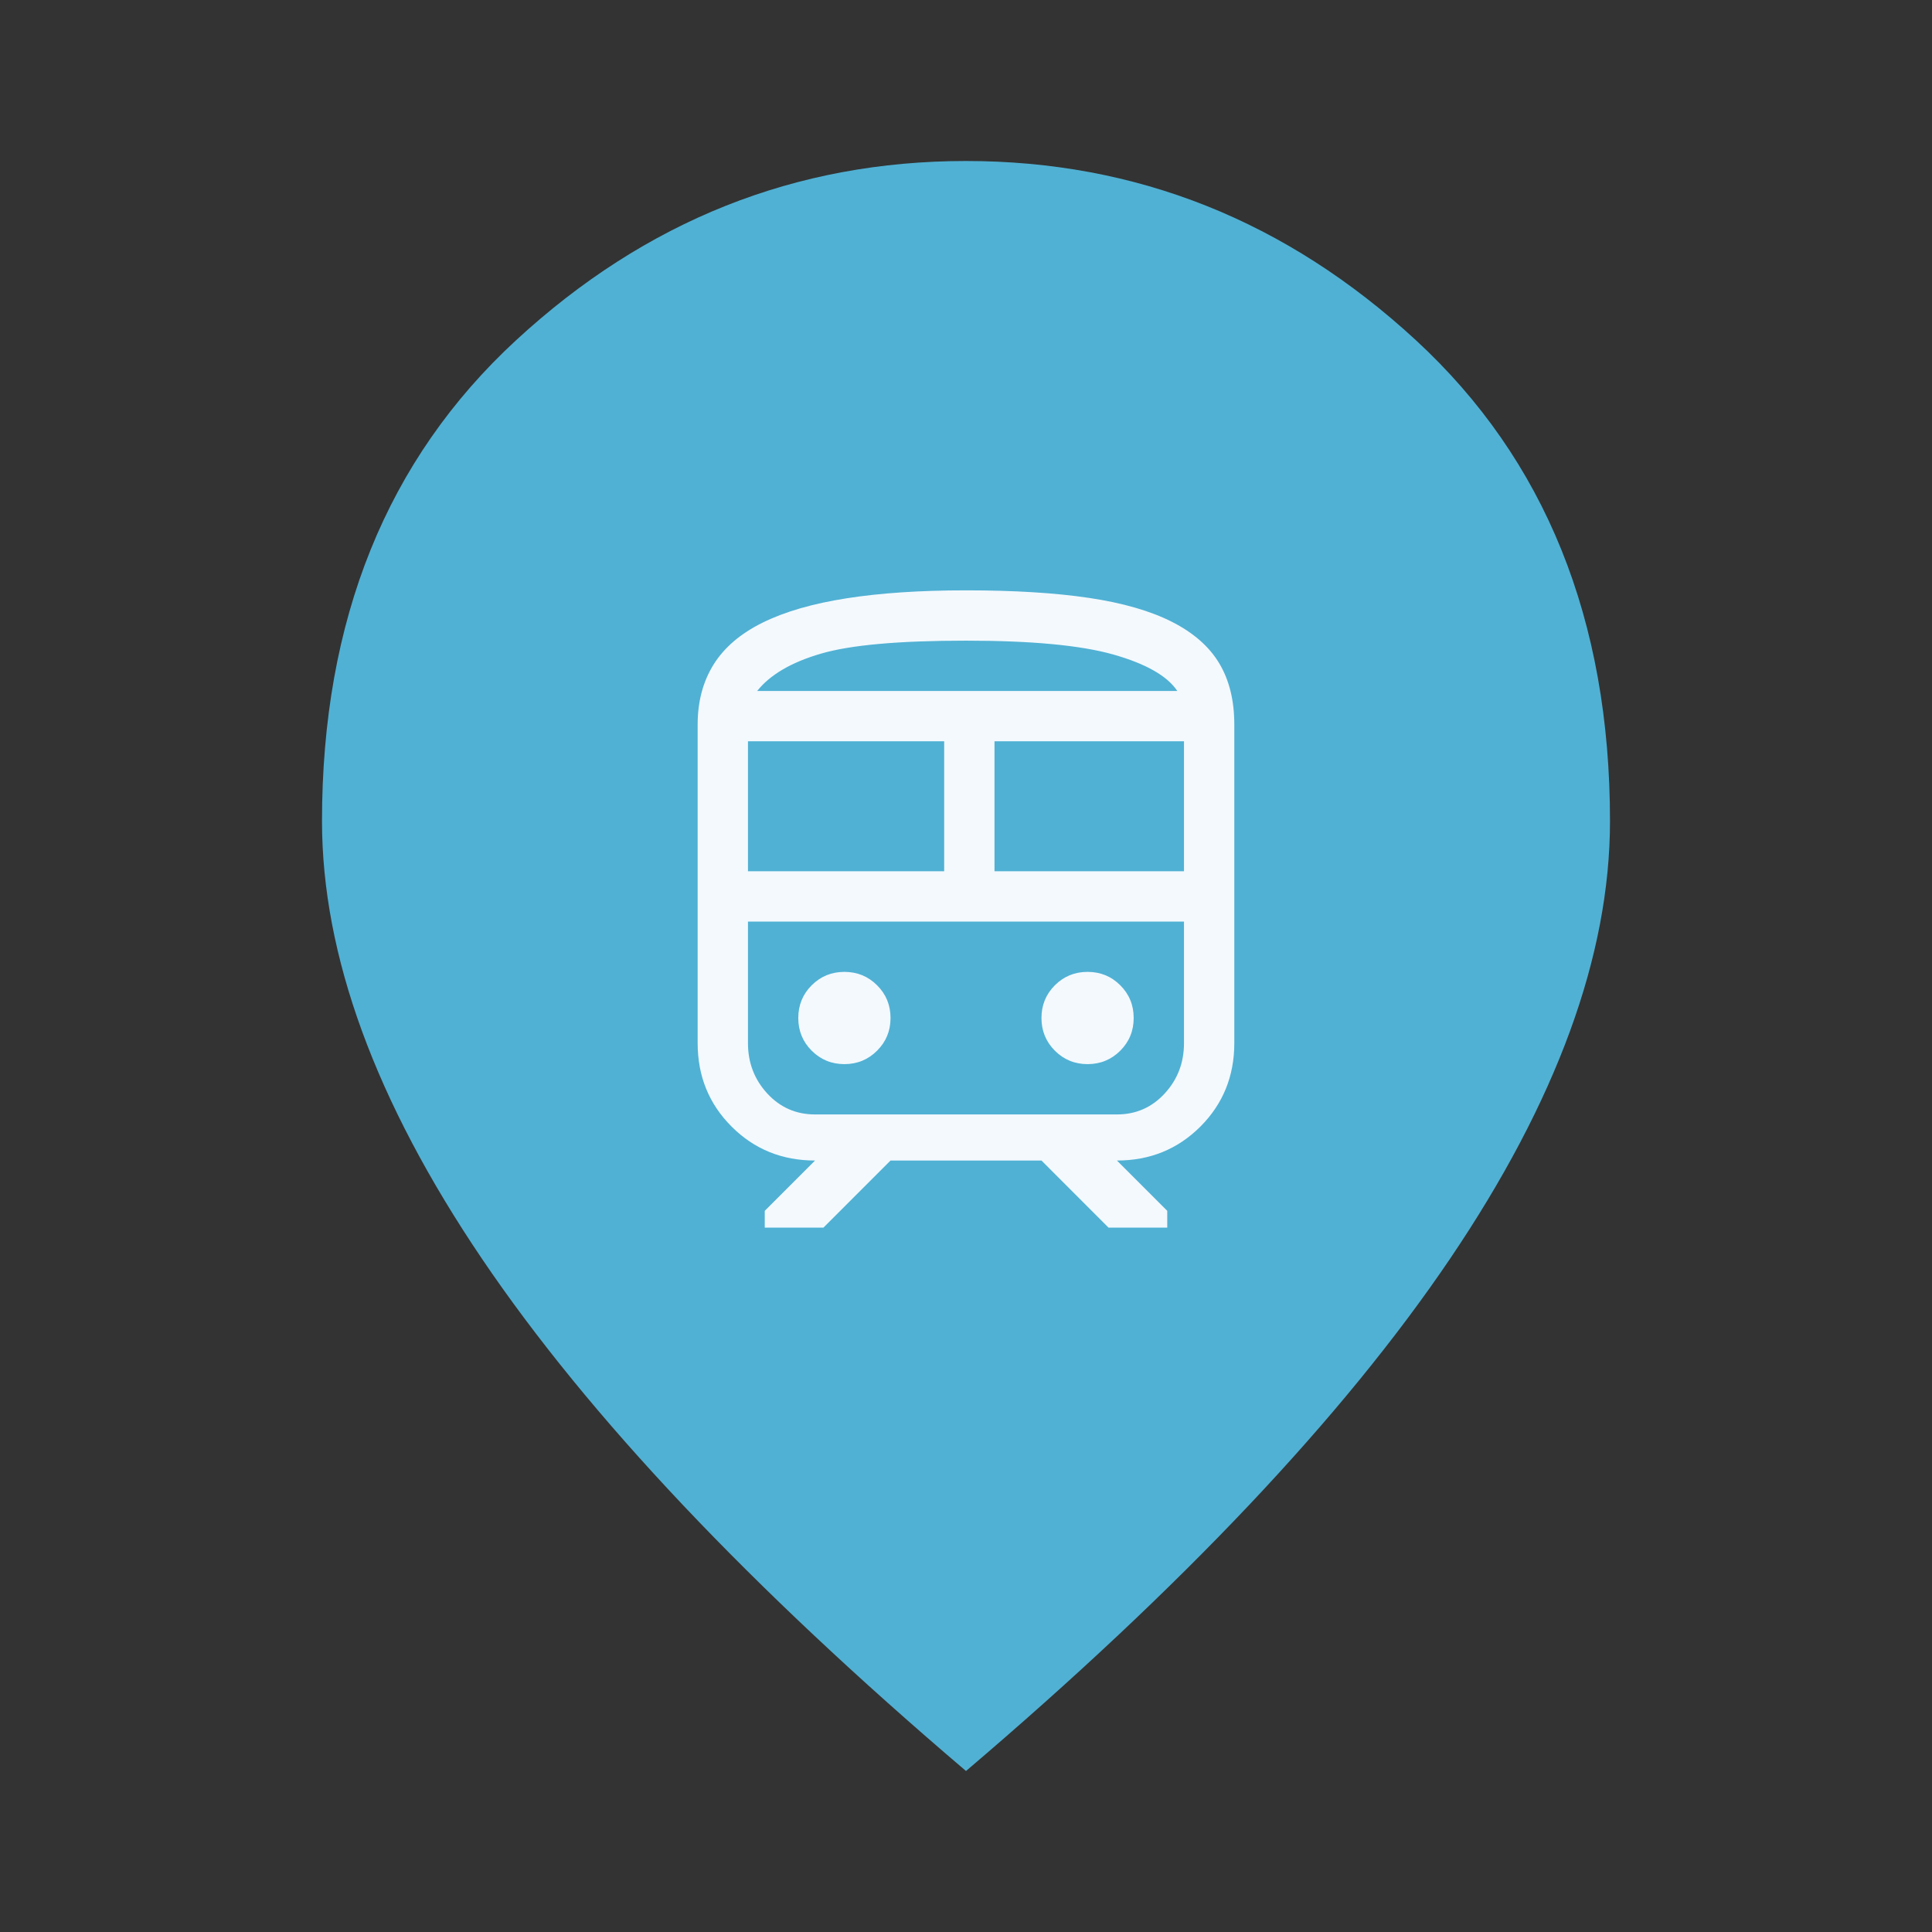 <svg width="48" height="48" viewBox="0 0 48 48" fill="none" xmlns="http://www.w3.org/2000/svg">
<rect x="0" y="0" width="48" height="48" fill="#333333" stroke="none"/>
<path d="M24 23.5C24.967 23.5 25.792 23.158 26.475 22.475C27.158 21.792 27.5 20.967 27.5 20C27.5 19.033 27.158 18.208 26.475 17.525C25.792 16.842 24.967 16.5 24 16.5C23.033 16.5 22.208 16.842 21.525 17.525C20.842 18.208 20.5 19.033 20.5 20C20.5 20.967 20.842 21.792 21.525 22.475C22.208 23.158 23.033 23.5 24 23.5ZM24 44C18.633 39.433 14.625 35.192 11.975 31.275C9.325 27.358 8 23.733 8 20.4C8 15.4 9.608 11.417 12.825 8.45C16.042 5.483 19.767 4 24 4C28.233 4 31.958 5.483 35.175 8.45C38.392 11.417 40 15.4 40 20.4C40 23.733 38.675 27.358 36.025 31.275C33.375 35.192 29.367 39.433 24 44Z" fill="#50B1D4"/>
<ellipse cx="24.5" cy="21" rx="7.5" ry="8" fill="#50B1D4"/>
<path d="M17.333 25.917V18C17.333 17.431 17.465 16.934 17.729 16.51C17.993 16.087 18.399 15.74 18.948 15.469C19.496 15.198 20.191 14.996 21.031 14.865C21.871 14.733 22.861 14.667 24 14.667C25.194 14.667 26.212 14.729 27.052 14.854C27.892 14.979 28.579 15.177 29.114 15.448C29.649 15.719 30.041 16.062 30.291 16.479C30.541 16.896 30.666 17.403 30.666 18V25.917C30.666 26.736 30.385 27.427 29.823 27.99C29.26 28.552 28.569 28.833 27.75 28.833L29 30.083V30.5H27.541L25.875 28.833H22.125L20.458 30.5H19V30.083L20.25 28.833C19.43 28.833 18.739 28.552 18.177 27.99C17.614 27.427 17.333 26.736 17.333 25.917ZM24 15.917C22.333 15.917 21.132 16.024 20.395 16.24C19.659 16.455 19.132 16.764 18.812 17.167H29.25C29 16.792 28.468 16.49 27.656 16.26C26.843 16.031 25.625 15.917 24 15.917ZM18.583 21.646H23.458V18.417H18.583V21.646ZM27.75 22.896H18.583H29.416H27.75ZM24.708 21.646H29.416V18.417H24.708V21.646ZM20.979 26.438C21.298 26.438 21.569 26.326 21.791 26.104C22.014 25.882 22.125 25.611 22.125 25.292C22.125 24.972 22.014 24.701 21.791 24.479C21.569 24.257 21.298 24.146 20.979 24.146C20.659 24.146 20.389 24.257 20.166 24.479C19.944 24.701 19.833 24.972 19.833 25.292C19.833 25.611 19.944 25.882 20.166 26.104C20.389 26.326 20.659 26.438 20.979 26.438ZM27.02 26.438C27.34 26.438 27.611 26.326 27.833 26.104C28.055 25.882 28.166 25.611 28.166 25.292C28.166 24.972 28.055 24.701 27.833 24.479C27.611 24.257 27.34 24.146 27.02 24.146C26.701 24.146 26.43 24.257 26.208 24.479C25.986 24.701 25.875 24.972 25.875 25.292C25.875 25.611 25.986 25.882 26.208 26.104C26.43 26.326 26.701 26.438 27.02 26.438ZM20.25 27.688H27.75C28.222 27.688 28.618 27.514 28.937 27.167C29.257 26.82 29.416 26.403 29.416 25.917V22.896H18.583V25.917C18.583 26.403 18.743 26.82 19.062 27.167C19.382 27.514 19.777 27.688 20.25 27.688ZM24 17.167H29.25H18.812H24Z" fill="#F4F9FD"/>
</svg>
